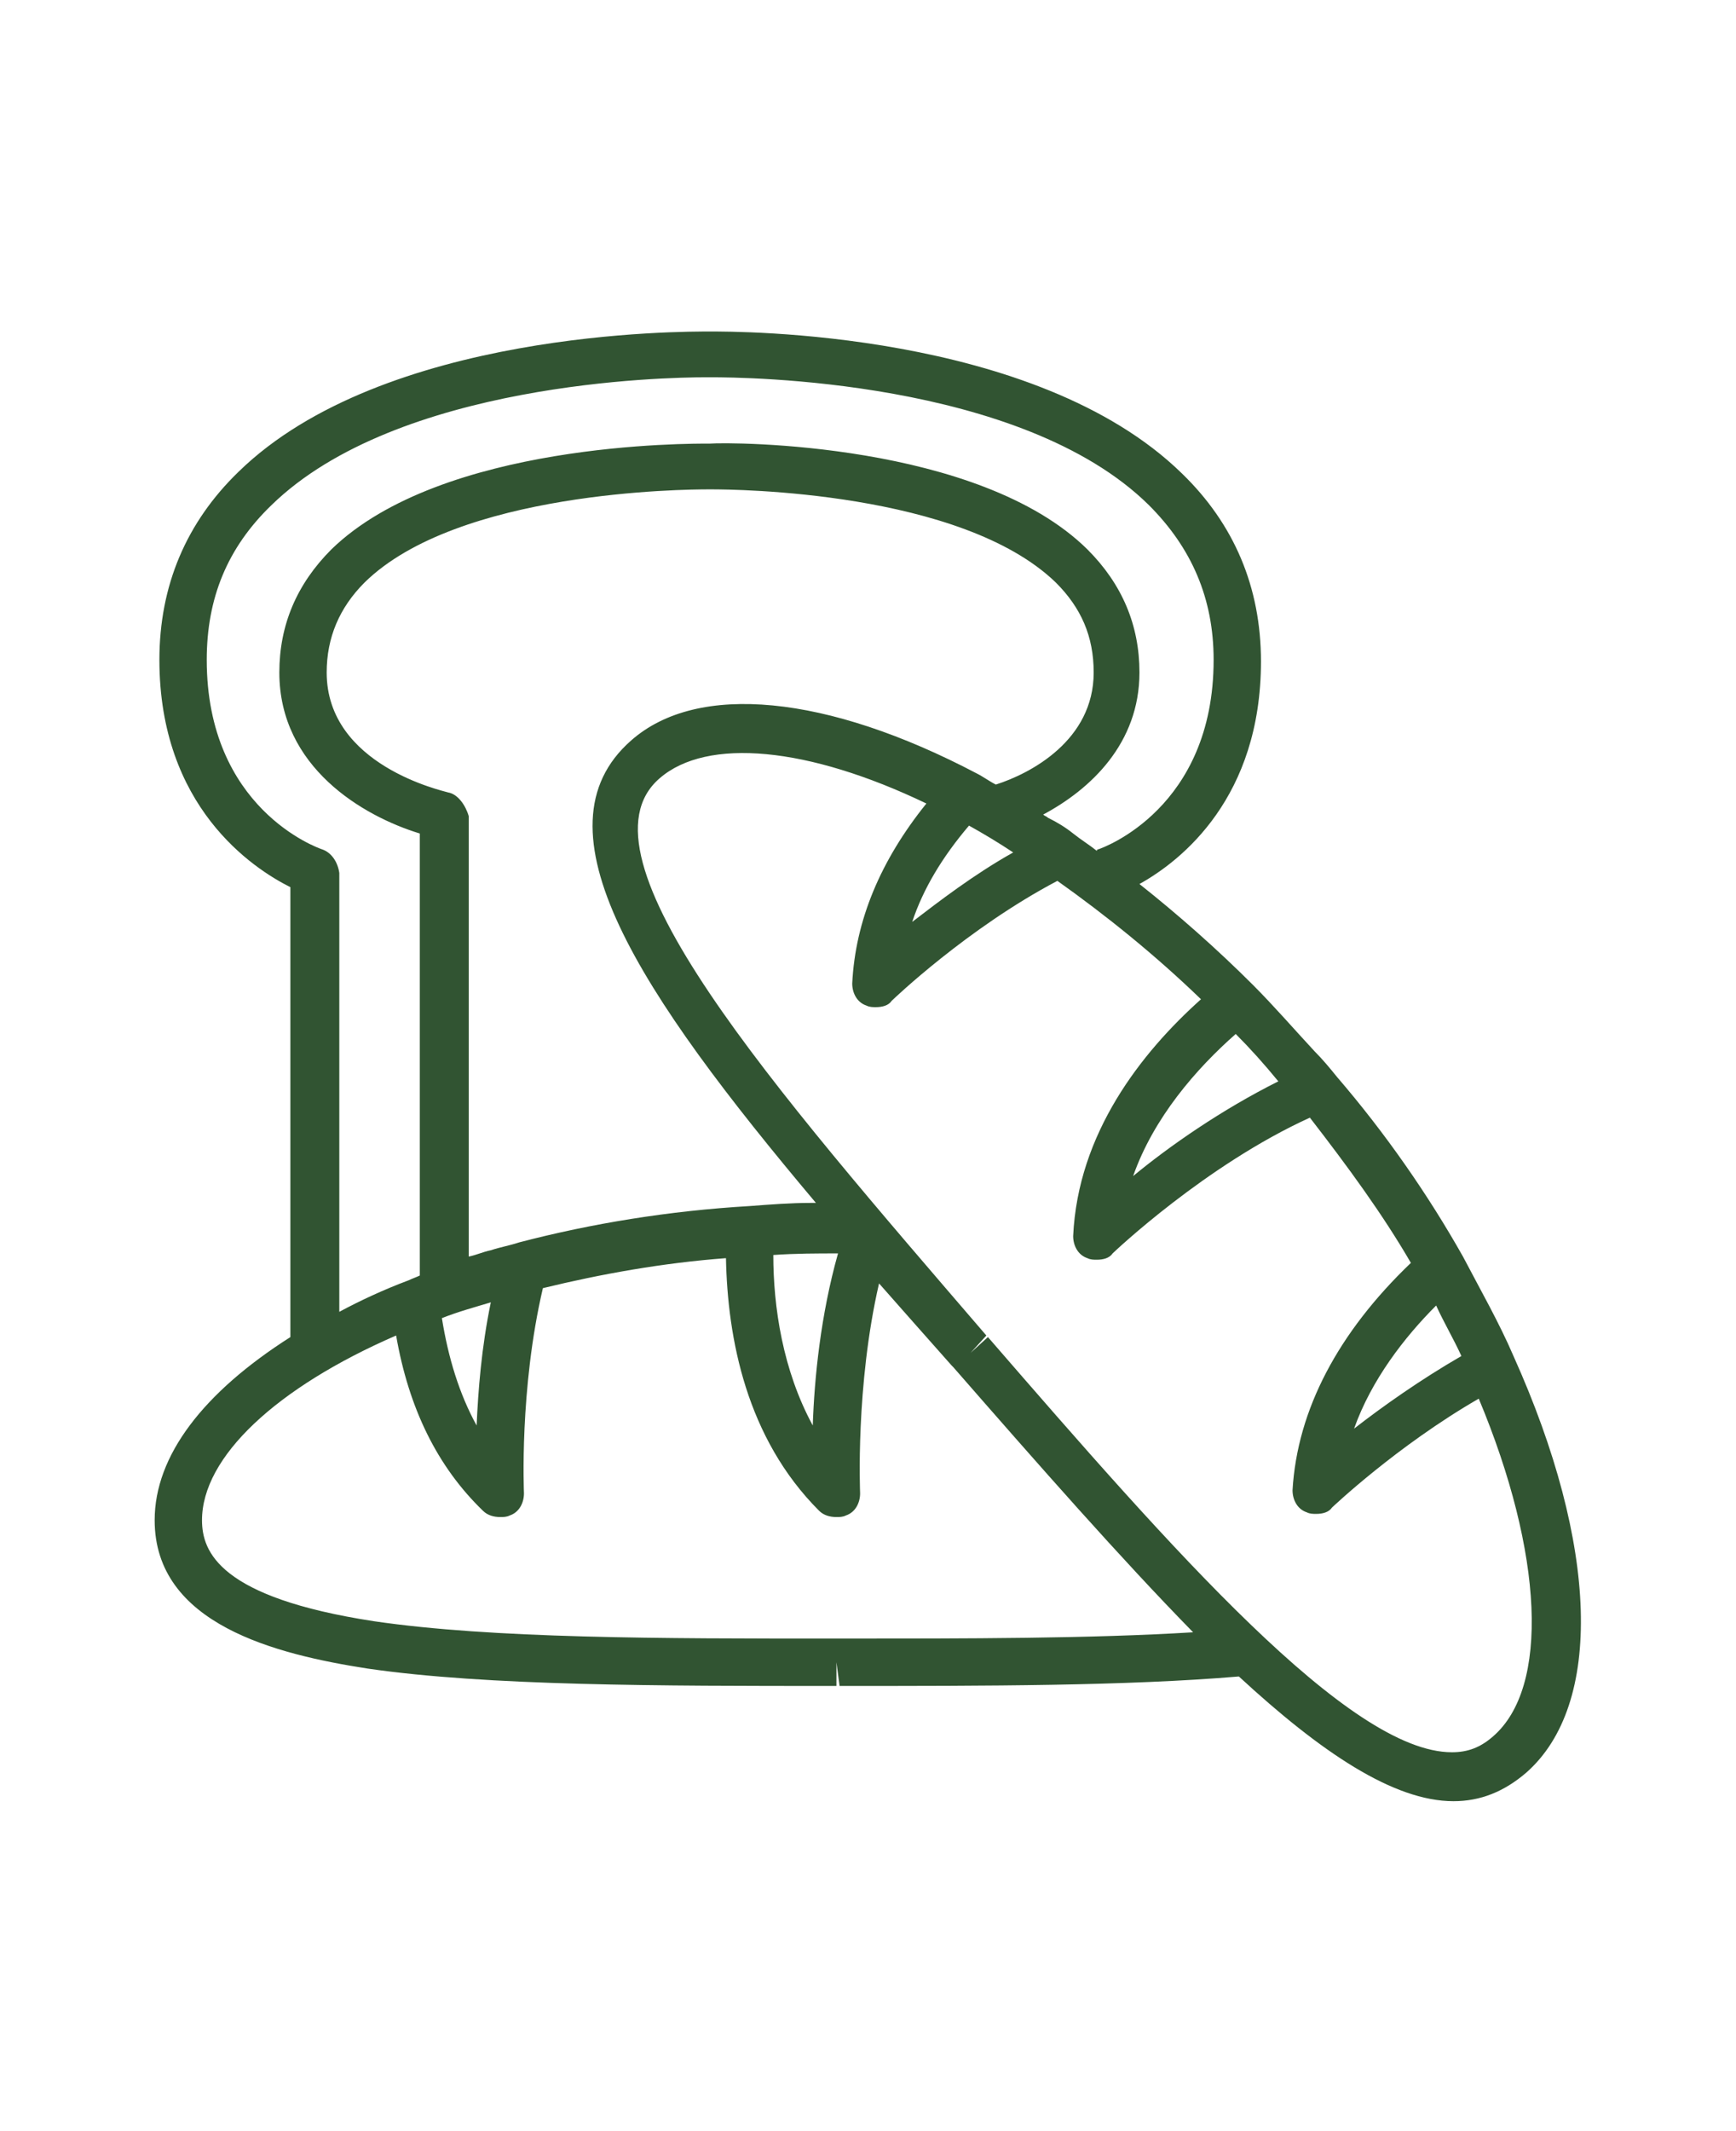 <?xml version="1.0" encoding="utf-8"?>
<!-- Generator: Adobe Illustrator 27.0.0, SVG Export Plug-In . SVG Version: 6.00 Build 0)  -->
<svg version="1.1" id="Camada_1" xmlns="http://www.w3.org/2000/svg" xmlns:xlink="http://www.w3.org/1999/xlink" x="0px" y="0px"
	 viewBox="0 0 110 135" style="enable-background:new 0 0 110 135;" xml:space="preserve">
<style type="text/css">
	.st0{fill:#315432;}
</style>
<g>
	<path class="st0" d="M9.8,96.3c0,6.6,7.7,8.5,13.5,9.4c7.6,1.1,18.4,1.1,29.7,1.1v-1.5l0.2,1.5c9.3,0,18.2,0,25.3-0.6
		c5.2,4.8,9.8,7.9,13.6,7.9c1.7,0,3.2-0.6,4.6-1.8c4.9-4.3,4.6-14.4-0.8-26.4c-0.9-2.1-2.1-4.2-3.2-6.3c-2.2-3.9-4.9-7.8-8-11.4
		c-0.4-0.5-0.9-1.1-1.4-1.6c-1.3-1.4-2.6-2.9-3.9-4.2c-2.3-2.3-4.8-4.5-7.2-6.4c2.7-1.5,7.7-5.5,7.7-14.1c0-4.7-1.7-8.7-5-11.9
		c-9.3-9.1-28.3-9-29.9-9c-1.7,0-20.7-0.1-29.9,8.9c-3.3,3.2-5,7.2-5,11.9c0,9.3,5.9,13.2,8.3,14.4v28.5
		C12.9,88.2,9.8,92.2,9.8,96.3L9.8,96.3z M20.4,53.8c-0.3-0.1-7.3-2.6-7.3-12c0-3.9,1.3-7.1,4.1-9.8c8-7.8,25-8.1,27.5-8.1h0.1h0.1
		H45h0.1c1.9,0,19.6,0.1,27.7,8.1c2.7,2.7,4.1,5.9,4.1,9.8c0,9.4-7,11.9-7.3,12c-0.1,0-0.1,0.1-0.1,0.1c-0.5-0.4-1-0.7-1.5-1.1
		c-0.5-0.4-1-0.7-1.6-1c-0.1-0.1-0.2-0.1-0.3-0.2c3-1.6,6.1-4.5,6.1-9c0-3-1.1-5.6-3.3-7.8C62,28,46.3,28,45,28.1
		c-1.3,0-17-0.1-24,6.7c-2.2,2.2-3.3,4.8-3.3,7.8c0,6,5.3,9.1,8.9,10.2v28c-0.2,0.1-0.5,0.2-0.7,0.3c-1.6,0.6-3.1,1.3-4.4,2V55.3
		C21.4,54.6,21,54,20.4,53.8L20.4,53.8z M92.6,85.9c-2.6,1.5-5,3.2-6.8,4.6c1.1-3.1,3.2-5.8,5.2-7.8C91.5,83.8,92.1,84.8,92.6,85.9
		L92.6,85.9z M89.4,80c-4.6,4.4-7.2,9.3-7.5,14.4c0,0.6,0.3,1.2,0.9,1.4c0.2,0.1,0.4,0.1,0.6,0.1c0.4,0,0.8-0.1,1-0.4
		c0,0,4.1-3.9,9.3-6.9c4.1,9.8,4.5,18.3,0.9,21.4c-0.8,0.7-1.6,1-2.6,1c-6.5,0-17.7-12.8-29.4-26.3l-1.1,1l1-1.1
		C49,68.9,36.1,54.2,41.8,49.3c3-2.6,9.4-2,16.9,1.6c-2.9,3.6-4.5,7.4-4.7,11.4c0,0.6,0.3,1.2,0.9,1.4c0.2,0.1,0.4,0.1,0.6,0.1
		c0.4,0,0.8-0.1,1-0.4c0.1-0.1,4.8-4.6,10.5-7.6c3.1,2.2,6.2,4.7,9.1,7.5c-3.8,3.4-7.8,8.5-8.1,15c0,0.6,0.3,1.2,0.9,1.4
		c0.2,0.1,0.4,0.1,0.6,0.1c0.4,0,0.8-0.1,1-0.4c0.1-0.1,5.9-5.6,12.5-8.6C85.4,73.9,87.6,76.9,89.4,80L89.4,80z M53.2,103.8H53
		c-11.2,0-21.8,0-29.3-1.1c-9.8-1.5-10.9-4.4-10.9-6.4c0-4,4.7-8.4,12.3-11.7c0.8,4.6,2.6,8.3,5.5,11.1c0.3,0.3,0.7,0.4,1.1,0.4
		c0.2,0,0.4,0,0.6-0.1c0.6-0.2,0.9-0.8,0.9-1.4c0-0.1-0.3-6.6,1.2-13C38.1,80.7,42,80,46,79.7c0.1,5.1,1.3,11.4,5.9,16
		c0.3,0.3,0.7,0.4,1.1,0.4c0.2,0,0.4,0,0.6-0.1c0.6-0.2,0.9-0.8,0.9-1.4c0-0.1-0.3-6.8,1.2-13.3c1.5,1.7,3,3.4,4.6,5.2l0.1,0.1
		c5.5,6.3,10.6,12.1,15.2,16.8C69.1,103.8,61.3,103.8,53.2,103.8L53.2,103.8z M28.4,50.2c-0.3-0.1-7.7-1.7-7.7-7.6
		c0-2.2,0.8-4.1,2.4-5.7C29,31.1,43.4,31,44.9,31H45l0,0h0.1c1.4,0,15.8,0.1,21.8,5.9c1.6,1.6,2.4,3.4,2.4,5.7c0,4.3-4,6.4-6.2,7.1
		c-0.4-0.2-0.8-0.5-1.2-0.7c-9.5-5-17.7-5.8-21.9-2.1c-6.4,5.6,0.5,16,11.7,29.3h-0.3c-1.3,0-2.6,0.1-3.9,0.2
		c-5.1,0.3-10,1.1-14.6,2.3c-0.6,0.2-1.2,0.3-1.8,0.5c-0.5,0.1-0.9,0.3-1.4,0.4V51.7C29.5,51,29,50.3,28.4,50.2L28.4,50.2z
		 M57.8,58.4c0.7-2.1,1.9-4.1,3.6-6.1c0.9,0.5,1.9,1.1,2.8,1.7C61.7,55.4,59.5,57.1,57.8,58.4L57.8,58.4z M49,79.5
		c1.4-0.1,2.8-0.1,4.1-0.1c-1.1,3.9-1.5,7.9-1.6,10.9C49.6,86.8,49,82.8,49,79.5L49,79.5z M28,83.5c1-0.4,2.1-0.7,3.1-1
		c-0.6,2.9-0.8,5.6-0.9,7.8C29.1,88.3,28.4,86,28,83.5L28,83.5z M81,68.5L81,68.5c-3.6,1.8-6.9,4.1-9.2,6c1.3-3.7,4-6.8,6.5-9
		C79.2,66.4,80.1,67.4,81,68.5L81,68.5z"/>
</g>
</svg>
